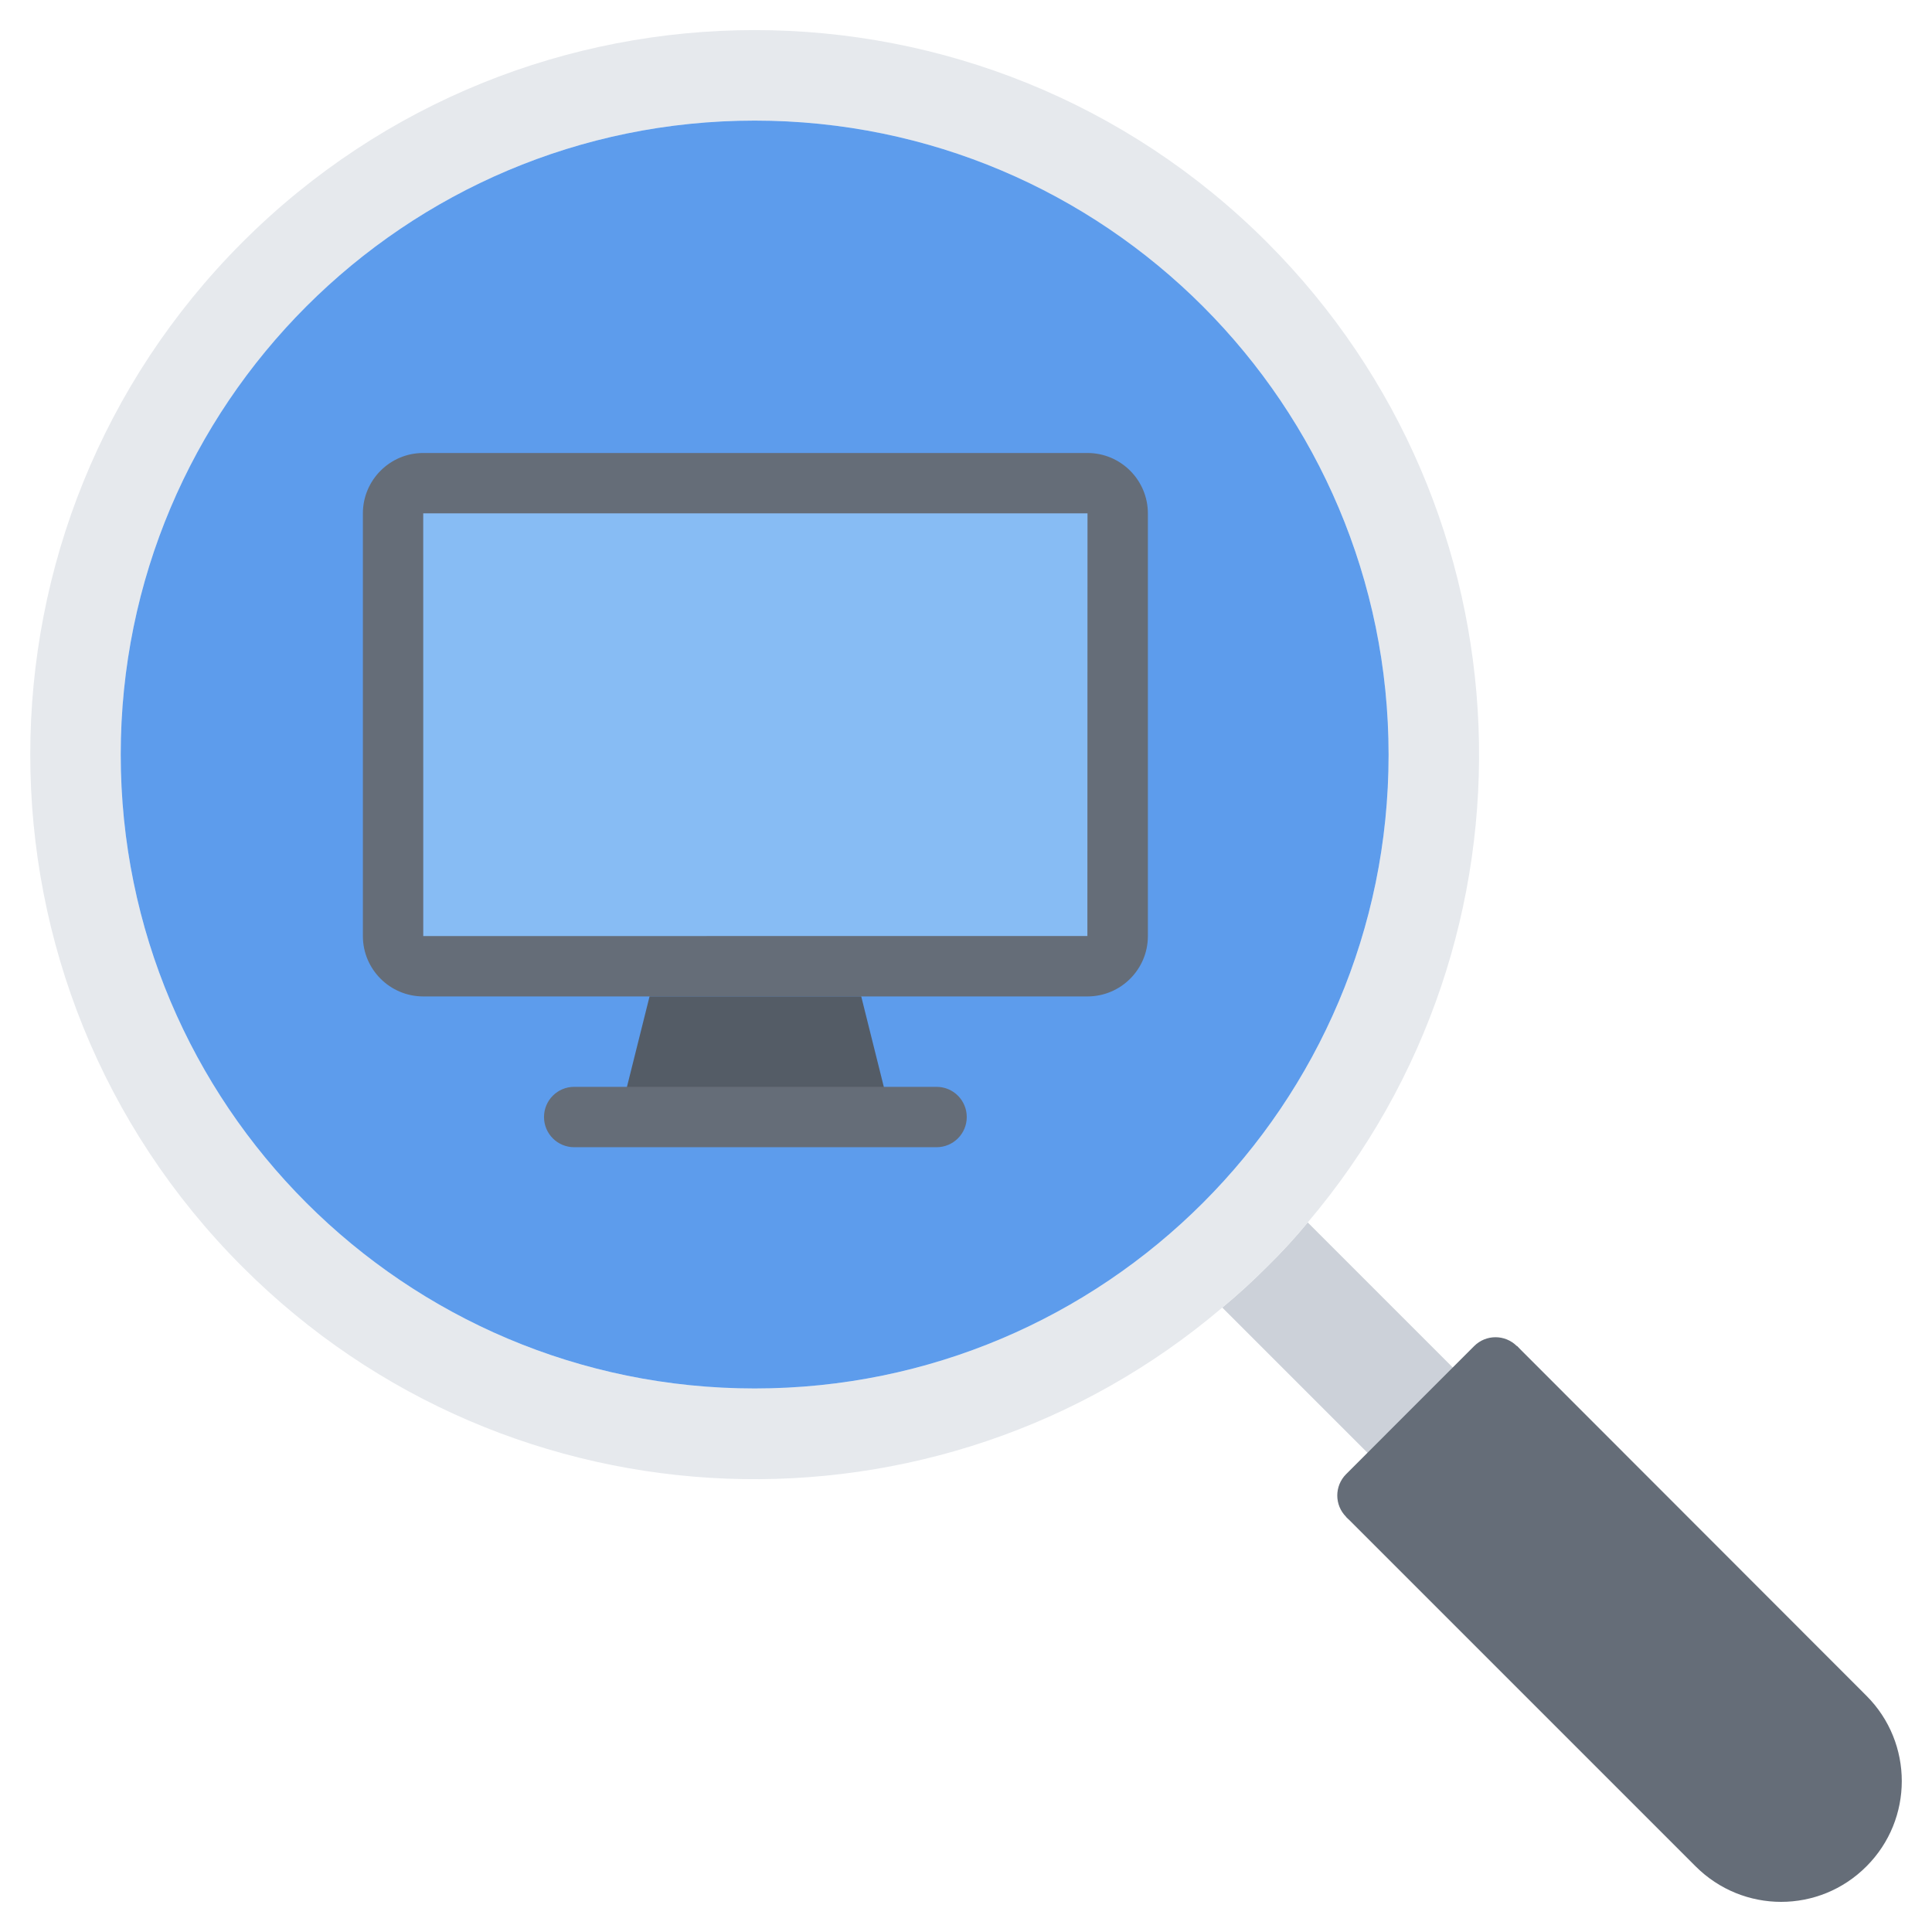 <svg id="icons" enable-background="new 0 0 64 64" height="512" viewBox="0 0 64 64" width="512" xmlns="http://www.w3.org/2000/svg"><path d="m48.839 46.005 1.41-1.42 11.58 11.59c1.56 1.561 1.56 4.09 0 5.65-1.562 1.569-4.09 1.569-5.66 0l-11.58-11.58 1.42-1.41 2.82-2.83z" fill="#656d78"/><path d="m41.969 41.965c.48-.47.93-.96 1.351-1.47l5.51 5.51-2.82 2.83-5.51-5.51-.01-.011c.508-.419.999-.869 1.479-1.349z" fill="#ccd1d9"/><path d="m24.999 45.995c11.6 0 21-9.4 21-20.99 0-11.6-9.4-21.01-21-21.01-11.601 0-21 9.41-21 21 0 11.6 9.398 21 21 21zm16.97-37.971c8.889 8.9 9.351 23.04 1.351 32.471-.421.51-.87 1-1.351 1.47-.479.48-.971.93-1.479 1.35-9.42 8.011-23.57 7.551-32.46-1.35-9.37-9.37-9.37-24.56 0-33.94 9.368-9.37 24.569-9.371 33.939-.001z" fill="#e6e9ed"/><path d="m24.999 3.995c-11.601 0-21 9.41-21 21 0 11.6 9.398 21 21 21 11.6 0 21-9.4 21-20.99 0-11.6-9.4-21.01-21-21.01z" fill="#5d9cec"/><path d="m45.299 50.54c-.255 0-.512-.098-.707-.293-.391-.391-.39-1.023 0-1.414l4.241-4.242c.391-.391 1.023-.392 1.415 0 .39.39.39 1.023 0 1.414l-4.242 4.242c-.194.195-.45.293-.707.293z" fill="#656d78"/><path d="m28.529 33.006.999 4h-9.01l1-4z" fill="#545c66"/><path d="m37.029 17.005v14c0 .55-.45 1-1 1h-8-6.011-8.001c-.549 0-1-.45-1-1l.001-14.001c0-.549.45-.999 1-.999h22.011c.55 0 1 .45 1 1z" fill="#87bcf4"/><g fill="#656d78"><path d="m36.024 15.006h-22.004c-1.102 0-1.999.897-1.999 2v14.002c0 1.103.897 2 2 2h22.004c1.103 0 2-.897 2-1.999v-14.003c-.001-1.103-.898-2-2.001-2zm-.003 16.001-22 .001-.001-14.002h22.005z"/><path d="m31.024 38.003h-12.003c-.553 0-1-.447-1-1s.447-1 1-1h12.004c.553 0 1 .447 1 1s-.448 1-1.001 1z"/></g></svg>